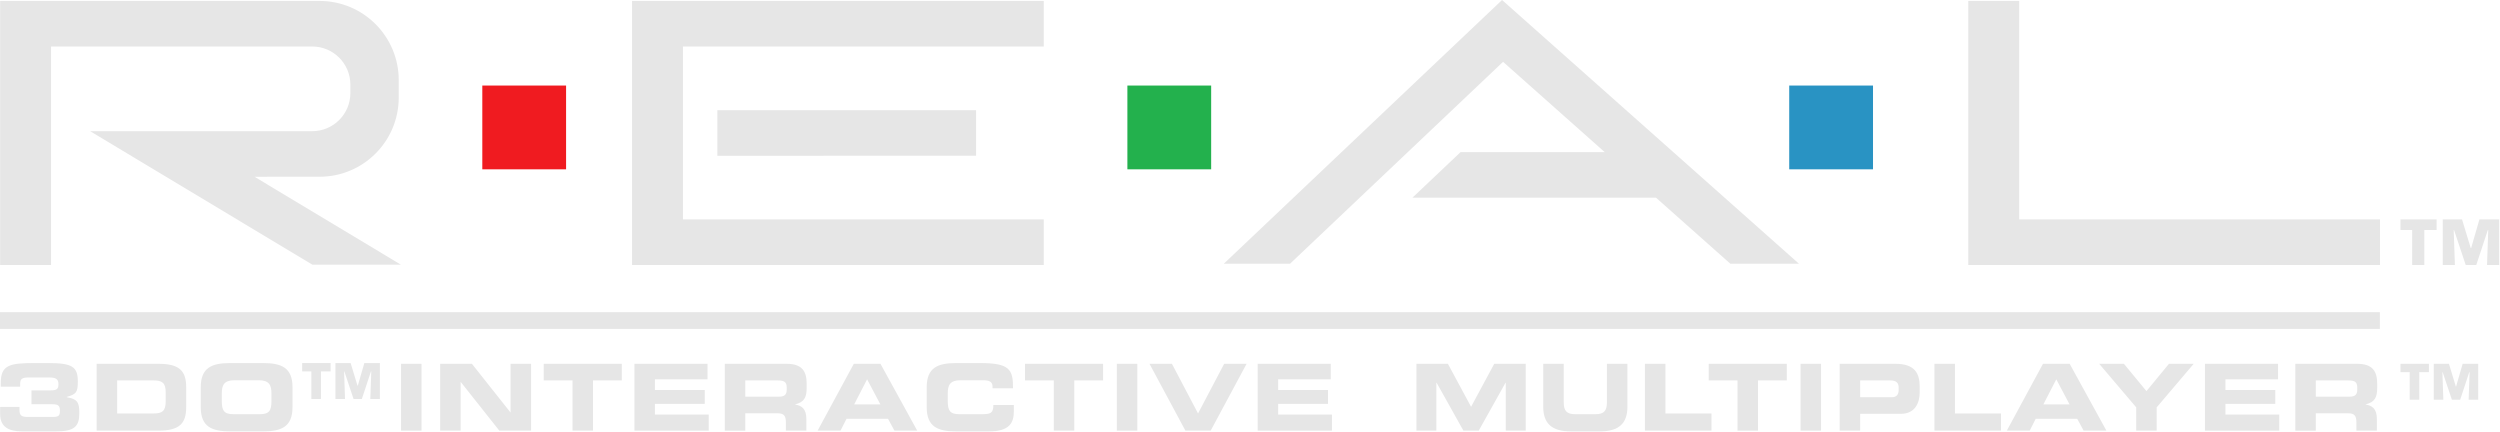 <?xml version="1.0" encoding="UTF-8" standalone="no"?>
<svg
   xmlns:dc="http://purl.org/dc/elements/1.1/"
   xmlns:cc="http://creativecommons.org/ns#"
   xmlns:rdf="http://www.w3.org/1999/02/22-rdf-syntax-ns#"
   xmlns:svg="http://www.w3.org/2000/svg"
   xmlns="http://www.w3.org/2000/svg"
   xmlns:sodipodi="http://sodipodi.sourceforge.net/DTD/sodipodi-0.dtd"
   xmlns:inkscape="http://www.inkscape.org/namespaces/inkscape"
   version="1.1"
   id="Ebene_2"
   x="0px"
   y="0px"
   width="601.14"
   height="103.759"
   viewBox="0 0 601.14 103.759"
   enable-background="new 0 0 566.929 97.854"
   xml:space="preserve"
   sodipodi:docname="3do.svg"
   inkscape:version="1.0.1 (3bc2e813f5, 2020-09-07)"><defs
   id="defs105" /><sodipodi:namedview
   pagecolor="#ffffff"
   bordercolor="#666666"
   borderopacity="1"
   objecttolerance="10"
   gridtolerance="10"
   guidetolerance="10"
   inkscape:pageopacity="0"
   inkscape:pageshadow="2"
   inkscape:window-width="1920"
   inkscape:window-height="986"
   id="namedview103"
   showgrid="false"
   inkscape:zoom="1.7361832"
   inkscape:cx="364.29692"
   inkscape:cy="88.592789"
   inkscape:window-x="-11"
   inkscape:window-y="-11"
   inkscape:window-maximized="1"
   inkscape:current-layer="Ebene_2"
   inkscape:document-rotation="0" />
<g
   id="g100"
   transform="scale(1.06)">
	<path
   d="M 90.931,60.036 57.737,40.1 72.492,40.092 c 9.917,0 17.957,-8.04 17.957,-17.957 V 18.17 C 90.449,8.253 82.409,0.213 72.492,0.213 H 0.027 V 60.12 H 11.578 V 10.56 H 54.665 L 70.83,10.548 c 4.777,0 8.649,3.873 8.649,8.649 v 1.91 c 0,4.776 -3.873,8.649 -8.649,8.649 H 20.441 l 50.415,30.28 z"
   id="path2"
   inkscape:connector-curvature="0"
   style="fill:#e6e6e6" />
	<path
   d="M 11.578,10.56 H 54.665 L 70.83,10.548"
   id="path4"
   inkscape:connector-curvature="0" />
	<path
   d="M 72.492,0.213 H 0.027"
   id="path6"
   inkscape:connector-curvature="0" />
	<polygon
   points="143.374,0.213 143.374,60.12 198.012,60.12 236.769,60.108 236.769,49.772 154.925,49.772 154.925,10.56 198.012,10.56 236.769,10.548 236.769,0.213 "
   id="polygon8"
   style="fill:#e6e6e6" />
	<polygon
   points="539.89,60.108 539.89,49.772 458.047,49.772 458.047,0.213 446.496,0.213 446.496,60.12 501.134,60.12 "
   id="polygon10"
   style="fill:#e6e6e6" />
	<polygon
   points="162.728,35.34 162.728,24.993 221.418,24.993 221.418,35.328 "
   id="polygon12"
   style="fill:#e6e6e6" />
	<path
   stroke-miterlimit="10"
   d="M 326.284,0.986"
   id="path14"
   inkscape:connector-curvature="0"
   style="fill:none;stroke:#000000;stroke-width:0.1;stroke-miterlimit:10" />
	<polygon
   points="340.962,14.025 364.022,34.509 331.321,34.509 320.401,44.845 320.401,44.845 375.657,44.845 392.531,59.834 408.094,59.834 340.735,0 277.603,59.834 292.628,59.834 "
   id="polygon16"
   style="fill:#e6e6e6" />
	<rect
   x="109.409"
   y="19.406"
   width="19.004"
   height="19.004"
   id="rect18"
   style="fill:#f01b20" />
	<rect
   x="255.743"
   y="19.406"
   width="19.004"
   height="19.004"
   id="rect20"
   style="fill:#23b14d" />
	<rect
   x="405.878"
   y="19.406"
   width="19.005"
   height="19.004"
   id="rect22"
   style="fill:#2993c3" />
	<rect
   y="70.814"
   width="539.863"
   height="3.801"
   id="rect24"
   x="0"
   style="fill:#e6e6e6" />
	<g
   id="g48">
		<path
   d="m 321.311,82.527 h 7.139 l 5.255,9.757 5.255,-9.757 h 7.139 v 15.158 h -4.522 V 86.799 h -0.042 l -6.092,10.887 h -3.476 l -6.092,-10.887 h -0.042 v 10.887 h -4.522 z"
   id="path26"
   inkscape:connector-curvature="0"
   style="fill:#e6e6e6" />
		<path
   d="m 350.077,82.527 h 4.648 v 8.752 c 0,1.926 0.69,2.68 2.596,2.68 h 4.606 c 1.905,0 2.596,-0.754 2.596,-2.68 v -8.752 h 4.648 v 9.757 c 0,3.769 -1.947,5.569 -6.219,5.569 h -6.657 c -4.271,0 -6.219,-1.801 -6.219,-5.569 v -9.757 z"
   id="path28"
   inkscape:connector-curvature="0"
   style="fill:#e6e6e6" />
		<path
   d="m 373.147,82.527 h 4.648 v 11.264 h 10.448 v 3.895 H 373.146 V 82.527 Z"
   id="path30"
   inkscape:connector-curvature="0"
   style="fill:#e6e6e6" />
		<path
   d="m 387.614,82.527 h 17.713 v 3.769 h -6.532 v 11.39 h -4.648 v -11.39 h -6.532 v -3.769 z"
   id="path32"
   inkscape:connector-curvature="0"
   style="fill:#e6e6e6" />
		<path
   d="m 408.445,82.527 h 4.648 v 15.158 h -4.648 z"
   id="path34"
   inkscape:connector-curvature="0"
   style="fill:#e6e6e6" />
		<path
   d="m 417.322,82.527 h 12.667 c 4.418,0 5.485,2.22 5.485,5.192 v 1.298 c 0,2.262 -0.984,4.857 -4.271,4.857 h -9.233 v 3.811 h -4.648 z m 4.648,7.579 h 7.223 c 1.089,0 1.508,-0.712 1.508,-1.612 v -0.586 c 0,-1.025 -0.503,-1.612 -1.905,-1.612 h -6.825 v 3.81 z"
   id="path36"
   inkscape:connector-curvature="0"
   style="fill:#e6e6e6" />
		<path
   d="m 438.823,82.527 h 4.648 v 11.264 h 10.447 v 3.895 H 438.822 V 82.527 Z"
   id="path38"
   inkscape:connector-curvature="0"
   style="fill:#e6e6e6" />
		<path
   d="m 463.444,82.527 h 6.051 l 8.333,15.158 h -5.172 l -1.444,-2.68 h -9.422 l -1.36,2.68 h -5.193 z m 0.083,9.212 h 5.946 l -3.015,-5.694 z"
   id="path40"
   inkscape:connector-curvature="0"
   style="fill:#e6e6e6" />
		<path
   d="m 484.588,92.409 -8.396,-9.882 h 5.611 l 5.108,6.197 5.108,-6.197 h 5.611 l -8.396,9.882 v 5.276 h -4.648 v -5.276 z"
   id="path42"
   inkscape:connector-curvature="0"
   style="fill:#e6e6e6" />
		<path
   d="m 500.185,82.527 h 16.582 v 3.518 h -11.934 v 2.429 h 11.306 v 3.14 h -11.306 v 2.43 h 12.205 v 3.643 h -16.854 v -15.16 z"
   id="path44"
   inkscape:connector-curvature="0"
   style="fill:#e6e6e6" />
		<path
   d="m 520.681,82.527 h 14.028 c 3.58,0 4.543,1.779 4.543,4.502 v 0.963 c 0,2.03 -0.461,3.224 -2.597,3.727 v 0.042 c 1.382,0.251 2.533,0.858 2.533,3.35 v 2.575 h -4.647 v -1.821 c 0,-1.592 -0.461,-2.115 -1.905,-2.115 h -7.307 v 3.937 h -4.648 z m 4.649,7.453 h 7.684 c 1.256,0 1.717,-0.502 1.717,-1.591 v -0.503 c 0,-1.34 -0.67,-1.591 -2.136,-1.591 h -7.265 z"
   id="path46"
   inkscape:connector-curvature="0"
   style="fill:#e6e6e6" />
	</g>
	<g
   id="g72">
		<path
   d="m 90.971,82.527 h 4.648 v 15.158 h -4.648 z"
   id="path50"
   inkscape:connector-curvature="0"
   style="fill:#e6e6e6" />
		<path
   d="m 99.848,82.527 h 7.202 l 8.73,11.013 h 0.042 V 82.527 h 4.647 v 15.158 h -7.202 l -8.73,-11.013 h -0.042 V 97.685 H 99.847 V 82.527 Z"
   id="path52"
   inkscape:connector-curvature="0"
   style="fill:#e6e6e6" />
		<path
   d="m 123.338,82.527 h 17.712 v 3.769 h -6.532 v 11.39 h -4.648 v -11.39 h -6.532 z"
   id="path54"
   inkscape:connector-curvature="0"
   style="fill:#e6e6e6" />
		<path
   d="M 143.917,82.527 H 160.5 v 3.518 h -11.934 v 2.429 h 11.306 v 3.14 h -11.306 v 2.43 h 12.206 v 3.643 h -16.854 v -15.16 z"
   id="path56"
   inkscape:connector-curvature="0"
   style="fill:#e6e6e6" />
		<path
   d="m 164.414,82.527 h 14.028 c 3.58,0 4.543,1.779 4.543,4.502 v 0.963 c 0,2.03 -0.461,3.224 -2.596,3.727 v 0.042 c 1.382,0.251 2.533,0.858 2.533,3.35 v 2.575 h -4.648 v -1.821 c 0,-1.592 -0.461,-2.115 -1.905,-2.115 h -7.307 v 3.937 h -4.648 z m 4.648,7.453 h 7.683 c 1.257,0 1.717,-0.502 1.717,-1.591 v -0.503 c 0,-1.34 -0.67,-1.591 -2.135,-1.591 h -7.265 z"
   id="path58"
   inkscape:connector-curvature="0"
   style="fill:#e6e6e6" />
		<path
   d="m 193.682,82.527 h 6.051 l 8.333,15.158 h -5.171 l -1.445,-2.68 h -9.422 l -1.36,2.68 h -5.193 z m 0.083,9.212 h 5.946 l -3.015,-5.694 z"
   id="path60"
   inkscape:connector-curvature="0"
   style="fill:#e6e6e6" />
		<path
   d="m 210.22,87.845 c 0,-4.438 2.491,-5.485 6.679,-5.485 h 5.465 c 6.616,0 7.474,1.424 7.433,5.717 h -4.648 v -0.419 c 0,-1.089 -0.795,-1.403 -2.177,-1.403 h -5.067 c -2.449,0 -2.91,1.152 -2.91,3.036 v 1.633 c 0,2.198 0.461,3.036 2.659,3.036 h 4.962 c 2.094,0 2.722,-0.21 2.722,-2.094 h 4.647 v 1.424 c 0,2.555 -0.921,4.564 -5.59,4.564 h -7.496 c -4.188,0 -6.679,-1.047 -6.679,-5.485 z"
   id="path62"
   inkscape:connector-curvature="0"
   style="fill:#e6e6e6" />
		<path
   d="m 232.517,82.527 h 17.712 v 3.769 h -6.532 v 11.39 h -4.648 v -11.39 h -6.532 z"
   id="path64"
   inkscape:connector-curvature="0"
   style="fill:#e6e6e6" />
		<path
   d="m 253.347,82.527 h 4.648 v 15.158 h -4.648 z"
   id="path66"
   inkscape:connector-curvature="0"
   style="fill:#e6e6e6" />
		<path
   d="m 260.758,82.527 h 5.088 l 5.925,11.264 5.925,-11.264 h 5.088 l -8.145,15.158 h -5.737 z"
   id="path68"
   inkscape:connector-curvature="0"
   style="fill:#e6e6e6" />
		<path
   d="m 285.295,82.527 h 16.583 v 3.518 h -11.934 v 2.429 h 11.306 v 3.14 h -11.306 v 2.43 h 12.207 v 3.643 h -16.855 v -15.16 z"
   id="path70"
   inkscape:connector-curvature="0"
   style="fill:#e6e6e6" />
	</g>
	<g
   id="g80">
		<path
   d="m 0.027,92.305 h 4.396 v 0.67 c 0,1.277 0.398,1.612 2.01,1.612 h 5.548 c 1.445,0 1.613,-0.397 1.613,-1.424 0,-1.005 -0.252,-1.465 -1.675,-1.465 H 7.146 v -3.142 h 4.334 c 1.507,0 1.779,-0.376 1.779,-1.465 0,-1.173 -0.732,-1.466 -2.114,-1.466 H 6.539 c -1.507,0 -1.968,0.314 -1.968,1.444 v 0.649 H 0.174 v -0.837 c 0,-4.083 1.989,-4.523 7.684,-4.523 h 3.119 c 5.402,0 6.679,0.838 6.679,4.188 0,2.555 -0.439,2.869 -2.512,3.497 v 0.063 c 2.45,0.419 2.848,1.193 2.848,3.602 0,2.993 -1.047,4.146 -5.255,4.146 H 5.01 c -2.701,0 -4.983,-0.774 -4.983,-3.937 z"
   id="path74"
   inkscape:connector-curvature="0"
   style="fill:#e6e6e6" />
		<path
   d="m 21.926,82.527 h 14.028 c 4.648,0 6.281,1.528 6.281,5.276 v 4.605 c 0,3.748 -1.633,5.276 -6.281,5.276 H 21.926 Z m 4.648,11.264 h 8.25 c 1.989,0 2.763,-0.565 2.763,-2.722 v -2.052 c 0,-2.156 -0.774,-2.722 -2.763,-2.722 h -8.25 z"
   id="path76"
   inkscape:connector-curvature="0"
   style="fill:#e6e6e6" />
		<path
   d="m 45.542,87.845 c 0,-4.438 2.491,-5.485 6.679,-5.485 h 7.454 c 4.188,0 6.679,1.048 6.679,5.485 v 4.523 c 0,4.438 -2.491,5.485 -6.679,5.485 H 52.22 c -4.188,0 -6.679,-1.047 -6.679,-5.485 v -4.523 z m 4.773,3.078 c 0,2.198 0.461,3.036 2.659,3.036 h 5.946 c 2.198,0 2.659,-0.838 2.659,-3.036 V 89.29 c 0,-1.884 -0.46,-3.036 -2.91,-3.036 h -5.444 c -2.449,0 -2.91,1.152 -2.91,3.036 z"
   id="path78"
   inkscape:connector-curvature="0"
   style="fill:#e6e6e6" />
	</g>
	<g
   id="g86">
		<path
   d="M 72.804,90.508 H 70.631 V 84.25 h -2.086 v -1.891 h 6.454 v 1.891 h -2.195 z"
   id="path82"
   inkscape:connector-curvature="0"
   style="fill:#e6e6e6" />
		<path
   d="M 78.267,90.508 H 76.094 V 82.36 h 3.444 l 1.554,5.117 h 0.076 l 1.478,-5.117 h 3.531 v 8.148 h -2.173 l 0.217,-6.246 h -0.076 l -2.064,6.246 h -1.879 l -2.086,-6.246 h -0.065 z"
   id="path84"
   inkscape:connector-curvature="0"
   style="fill:#e6e6e6" />
	</g>
	<g
   id="g92">
		<path
   d="m 548.798,90.676 h -2.173 v -6.258 h -2.086 v -1.891 h 6.453 v 1.891 h -2.194 z"
   id="path88"
   inkscape:connector-curvature="0"
   style="fill:#e6e6e6" />
		<path
   d="m 554.26,90.676 h -2.173 v -8.148 h 3.444 l 1.554,5.117 h 0.076 l 1.478,-5.117 h 3.531 v 8.148 h -2.173 l 0.217,-6.247 h -0.076 l -2.064,6.247 h -1.879 l -2.087,-6.247 h -0.064 z"
   id="path90"
   inkscape:connector-curvature="0"
   style="fill:#e6e6e6" />
	</g>
	<g
   id="g98">
		<path
   d="m 549.946,60.12 h -2.758 v -7.947 h -2.648 v -2.4 h 8.195 v 2.4 h -2.789 z"
   id="path94"
   inkscape:connector-curvature="0"
   style="fill:#e6e6e6" />
		<path
   d="m 556.884,60.12 h -2.758 V 49.772 h 4.373 l 1.973,6.498 h 0.097 l 1.876,-6.498 h 4.484 V 60.12 h -2.758 l 0.275,-7.933 h -0.098 l -2.62,7.933 h -2.388 l -2.648,-7.933 h -0.083 z"
   id="path96"
   inkscape:connector-curvature="0"
   style="fill:#e6e6e6" />
	</g>
</g>
</svg>
